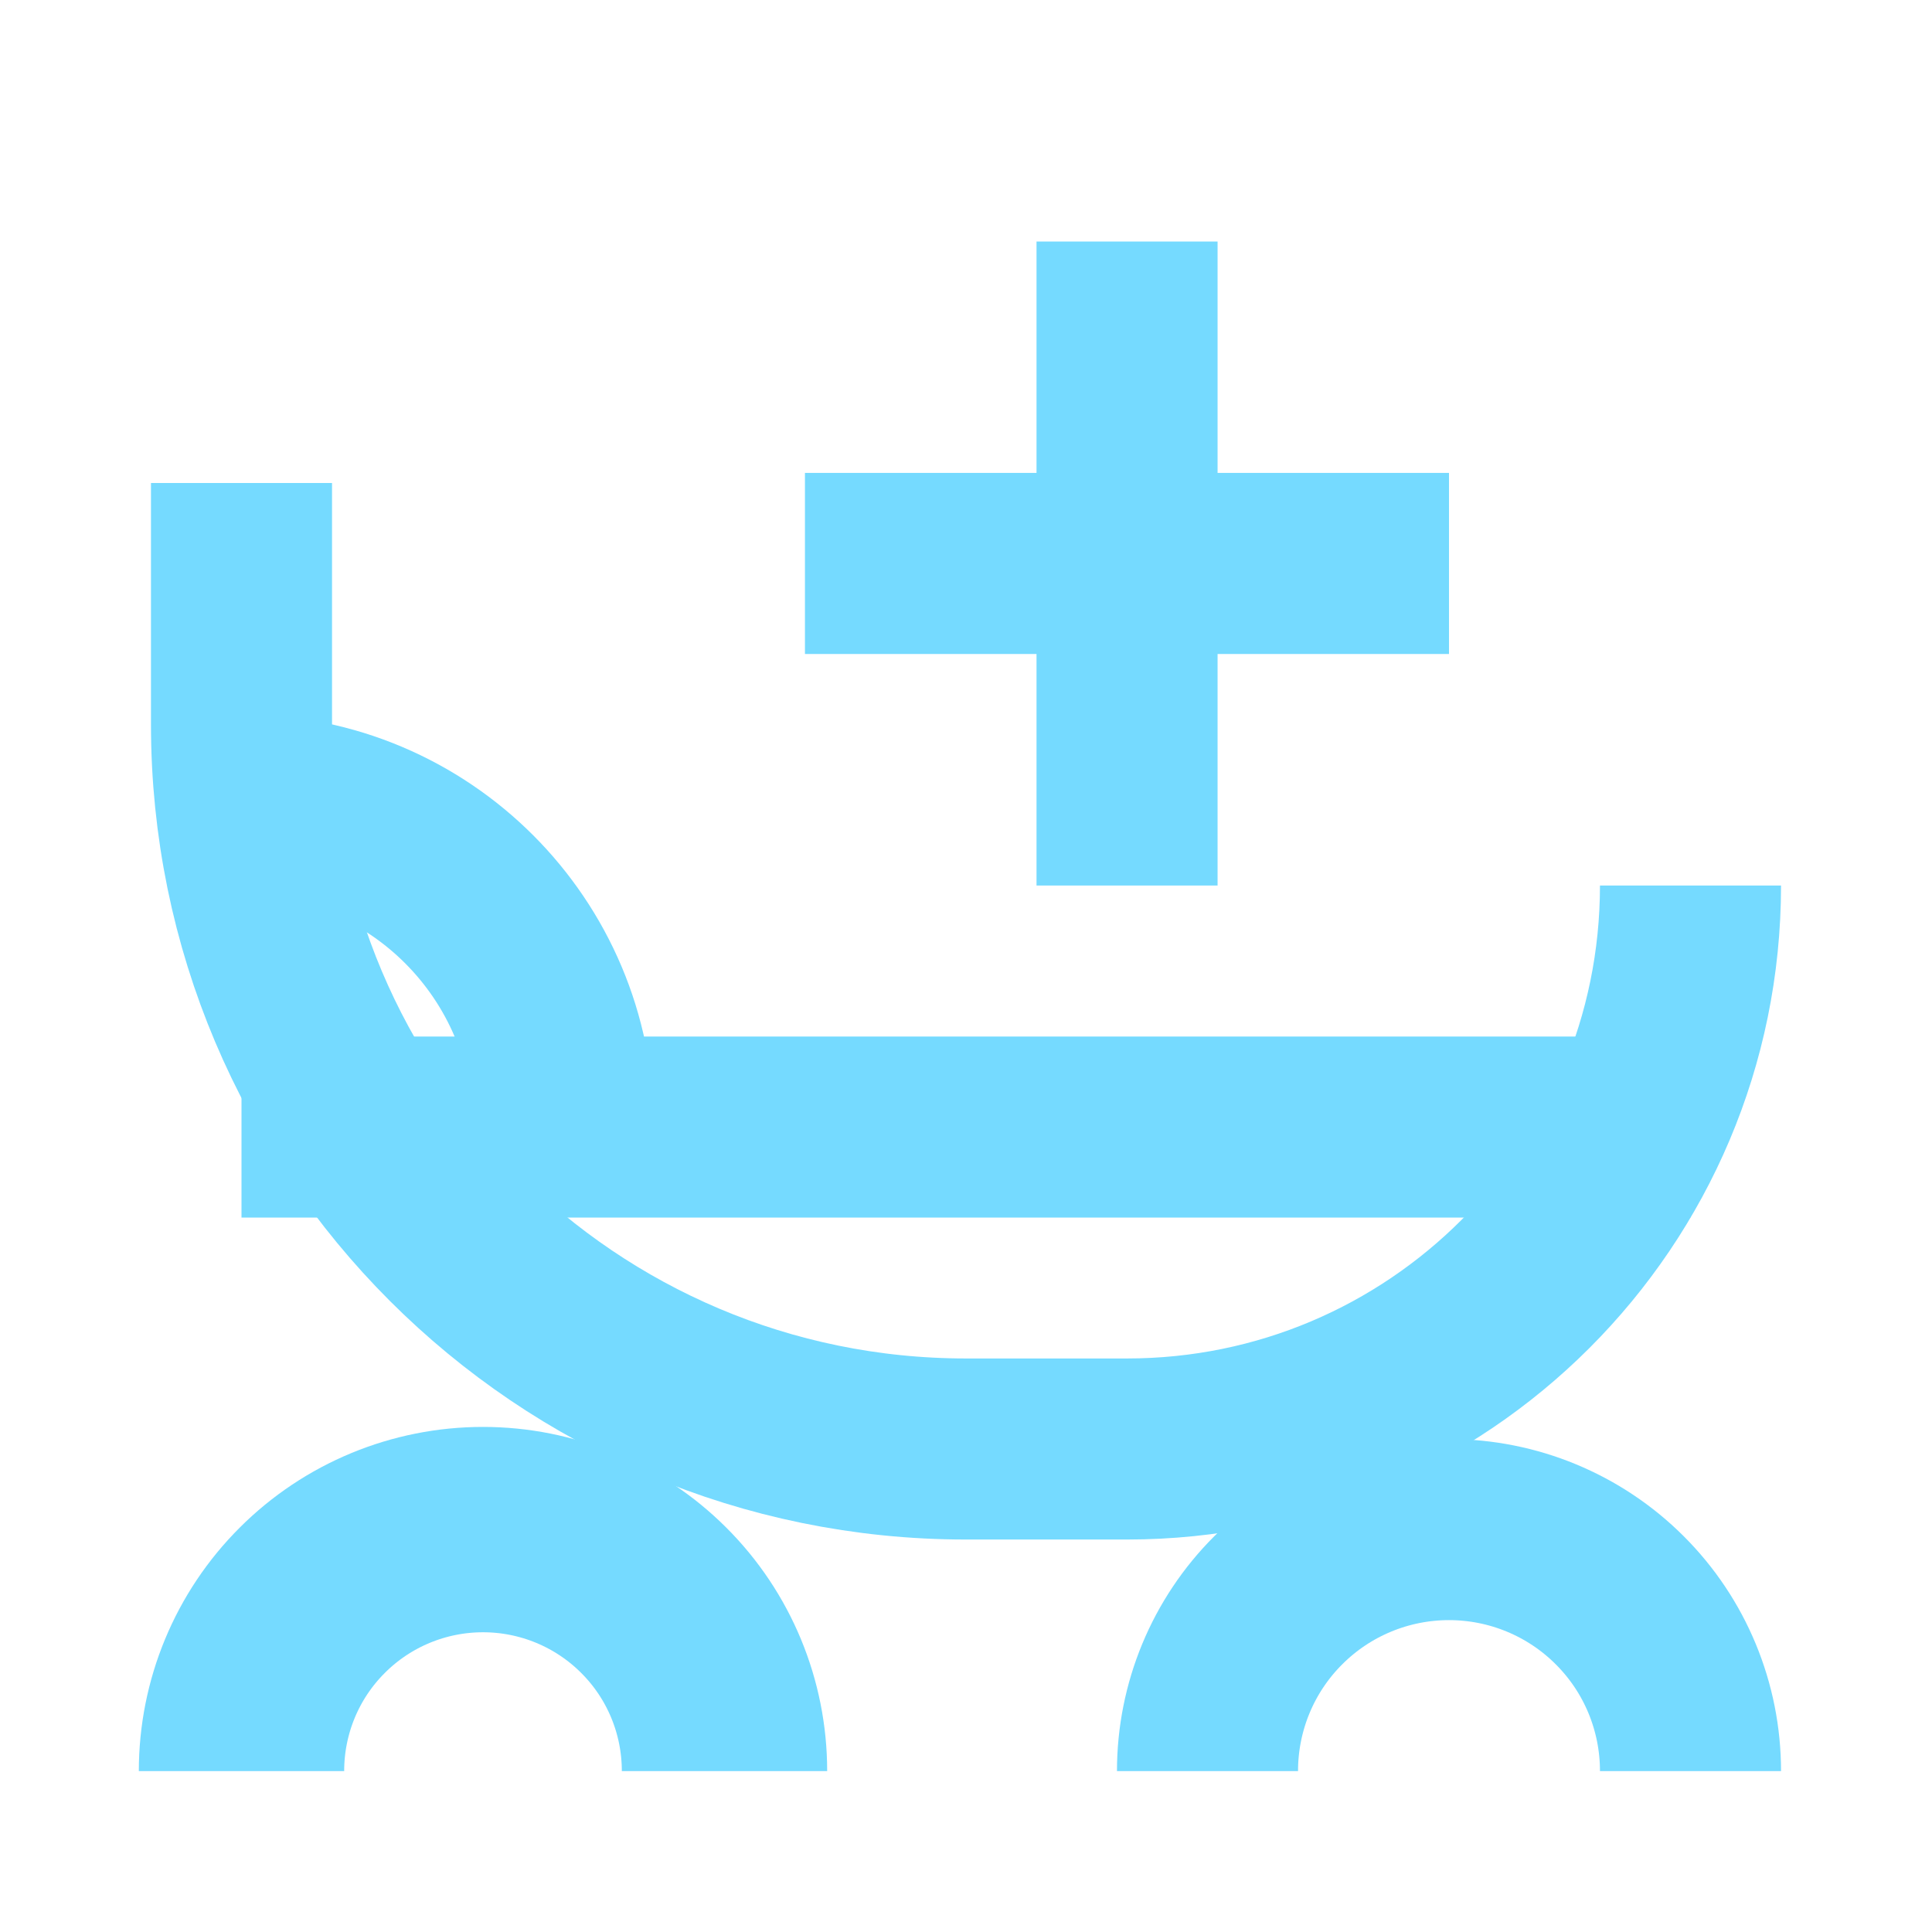 <svg width="14" height="14" viewBox="0 0 14 14" fill="none" xmlns="http://www.w3.org/2000/svg">
<path d="M1.75 5.833V5.833C3.039 5.833 4.083 6.878 4.083 8.167V8.167" stroke="#75DAFF" stroke-width="1.312" stroke-linejoin="round"/>
<path d="M1.75 3.5C1.75 3.871 1.75 4.507 1.75 5.249C1.75 8.149 4.101 10.5 7 10.5H8.167C10.422 10.5 12.25 8.672 12.25 6.417V6.417" stroke="#75DAFF" stroke-width="1.312" stroke-linejoin="round"/>
<path d="M1.75 8.167H12.25" stroke="#75DAFF" stroke-width="1.312" stroke-linejoin="round"/>
<path d="M8.167 1.75V6.417" stroke="#75DAFF" stroke-width="1.312" stroke-linejoin="round"/>
<path d="M10.5 4.083L5.833 4.083" stroke="#75DAFF" stroke-width="1.312" stroke-linejoin="round"/>
<path d="M1.75 12.834C1.75 12.369 1.934 11.924 2.263 11.596C2.591 11.268 3.036 11.084 3.5 11.084C3.964 11.084 4.409 11.268 4.737 11.596C5.066 11.924 5.25 12.369 5.25 12.834" stroke="#75DAFF" stroke-width="1.488" stroke-linejoin="round"/>
<path d="M8.75 12.834C8.75 12.369 8.934 11.924 9.263 11.596C9.591 11.268 10.036 11.084 10.5 11.084C10.964 11.084 11.409 11.268 11.737 11.596C12.066 11.924 12.25 12.369 12.25 12.834" stroke="#75DAFF" stroke-width="1.312" stroke-linejoin="round"/>
</svg>
